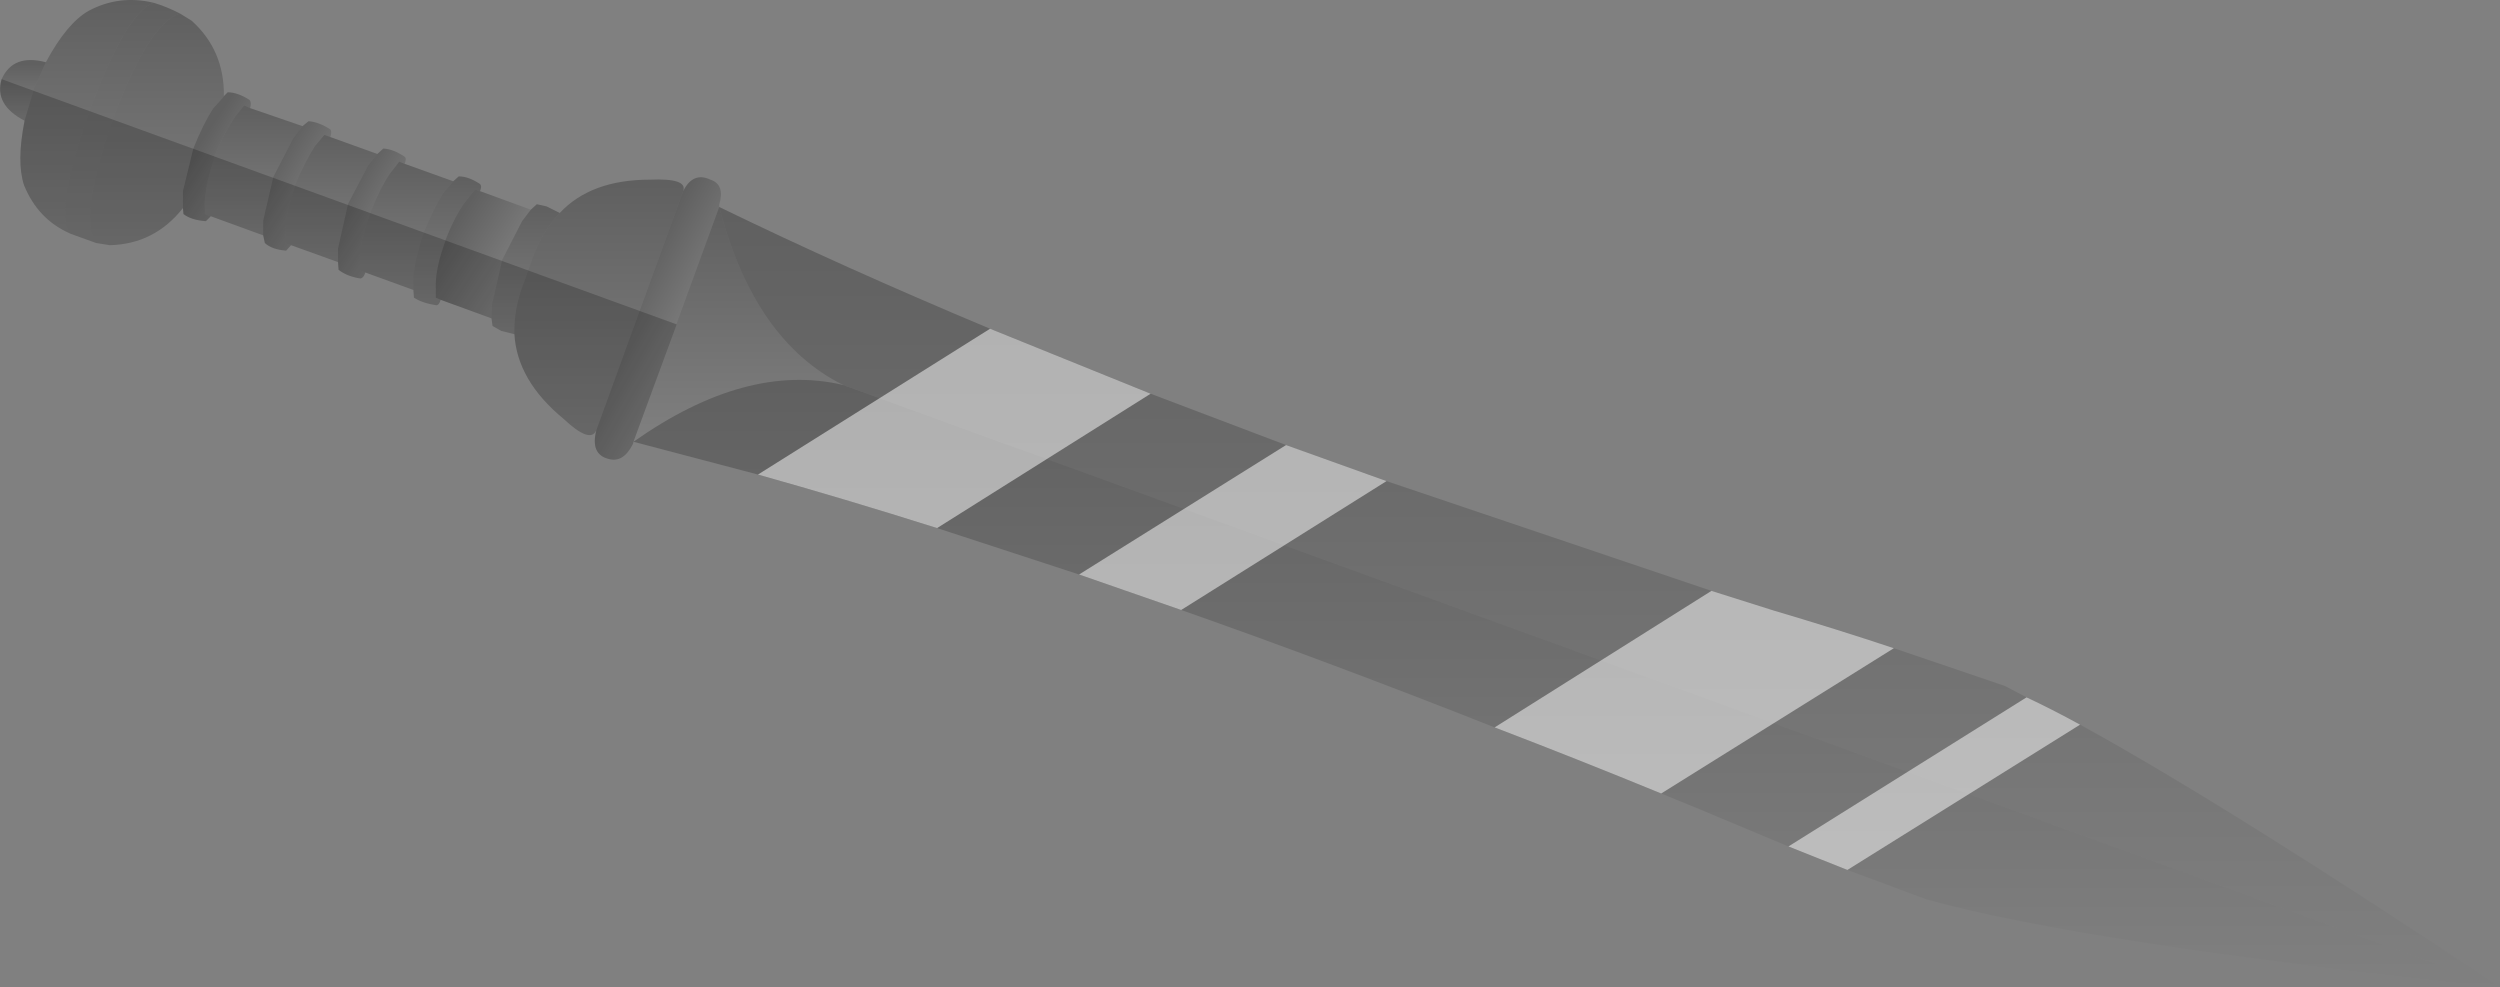 <?xml version="1.0" encoding="UTF-8" standalone="no"?>
<svg xmlns:xlink="http://www.w3.org/1999/xlink" height="90.4px" width="228.9px" xmlns="http://www.w3.org/2000/svg">
  <rect width="100%" height="100%" fill="#808080" stroke="none"/>
  <g transform="matrix(1.0, 0.0, 0.0, 1.0, 159.05, -82.85)">
    <path d="M-93.2 101.8 Q-81.9 107.3 -68.4 112.95 L-53.7 118.9 -41.3 123.6 -32.1 126.9 -2.35 136.95 3.35 138.75 Q9.25 140.5 14.35 142.2 L24.5 145.65 26.5 146.7 Q28.75 147.75 31.4 149.2 45.05 156.7 69.85 173.25 L-81.85 118.1 Q-90.0 114.05 -93.2 101.8" fill="url(#gradient0)" fill-rule="evenodd" stroke="none"/>
    <path d="M69.85 173.25 Q31.75 169.2 17.35 165.2 L10.1 162.5 4.7 160.35 -3.3 157.0 -6.95 155.5 Q-14.75 152.3 -22.2 149.45 -37.25 143.5 -50.9 138.7 L-60.25 135.45 -73.25 131.2 Q-81.8 128.5 -89.65 126.3 L-101.05 123.3 Q-90.7 116.0 -81.85 118.1 L69.85 173.25" fill="url(#gradient1)" fill-rule="evenodd" stroke="none"/>
    <path d="M-152.7 104.2 Q-155.6 102.9 -156.85 99.8 -157.55 97.7 -156.8 93.9 L-156.0 91.2 -156.0 91.1 -154.85 88.55 Q-152.95 85.0 -150.95 83.85 -148.15 82.35 -145.0 83.1 -147.55 84.1 -150.85 93.0 L-150.85 93.05 Q-154.0 101.9 -152.7 104.2" fill="url(#gradient2)" fill-rule="evenodd" stroke="none"/>
    <path d="M-150.25 105.1 L-152.6 104.25 -152.7 104.2 Q-154.0 101.9 -150.85 93.05 L-150.85 93.0 Q-147.55 84.1 -145.0 83.1 -143.8 83.45 -142.55 84.1 -145.4 84.9 -148.7 93.75 L-148.7 93.8 Q-151.85 102.7 -150.25 105.1" fill="url(#gradient3)" fill-rule="evenodd" stroke="none"/>
    <path d="M-156.8 93.9 Q-159.6 92.45 -158.9 90.1 -157.85 87.75 -154.85 88.55 L-156.0 91.1 -156.0 91.2 -156.8 93.9" fill="url(#gradient4)" fill-rule="evenodd" stroke="none"/>
    <path d="M-142.3 101.9 Q-144.9 105.2 -149.0 105.3 L-150.25 105.1 Q-151.85 102.7 -148.7 93.8 L-148.7 93.75 Q-145.4 84.9 -142.55 84.1 L-141.5 84.75 Q-138.5 87.45 -138.55 91.65 L-138.65 91.8 -139.55 92.8 Q-140.45 94.2 -141.35 96.45 L-142.3 100.35 -142.3 101.75 -142.3 101.9" fill="url(#gradient5)" fill-rule="evenodd" stroke="none"/>
    <path d="M-139.75 102.65 L-140.2 103.1 Q-141.55 103.0 -142.25 102.45 L-142.3 101.9 -142.3 101.75 -142.3 100.35 -141.35 96.45 Q-140.45 94.2 -139.55 92.8 L-138.65 91.8 -138.55 91.65 -138.2 91.3 Q-137.3 91.3 -136.2 92.0 -136.0 92.25 -136.15 92.75 -136.4 92.65 -136.7 92.5 L-137.5 93.5 Q-138.5 94.95 -139.4 97.1 L-139.4 97.2 Q-140.15 99.45 -140.3 101.1 L-140.3 102.45 -139.75 102.65" fill="url(#gradient6)" fill-rule="evenodd" stroke="none"/>
    <path d="M-134.95 104.4 L-139.75 102.65 -140.3 102.45 -140.3 101.1 Q-140.15 99.45 -139.4 97.2 L-139.4 97.1 Q-138.5 94.95 -137.5 93.5 L-136.7 92.5 Q-136.4 92.65 -136.15 92.75 L-131.35 94.4 -132.2 95.5 -134.05 99.1 -134.05 99.15 -134.95 103.05 -134.95 104.4" fill="url(#gradient7)" fill-rule="evenodd" stroke="none"/>
    <path d="M-128.1 106.85 L-132.4 105.3 -132.95 105.15 -132.95 103.8 Q-132.8 102.1 -132.05 99.9 L-132.05 99.8 Q-131.1 97.6 -130.2 96.2 L-129.35 95.2 -128.8 95.4 -124.5 96.95 -125.35 98.0 -127.2 101.55 -127.2 101.6 -128.1 105.6 -128.1 106.85" fill="url(#gradient8)" fill-rule="evenodd" stroke="none"/>
    <path d="M-132.4 105.3 L-132.85 105.8 Q-134.15 105.7 -134.8 105.1 L-134.95 104.4 -134.95 103.05 -134.05 99.15 -134.05 99.1 -132.2 95.5 -131.35 94.4 -130.8 93.95 Q-129.9 94.0 -128.8 94.7 -128.65 94.9 -128.8 95.4 L-129.35 95.2 -130.2 96.2 Q-131.1 97.6 -132.05 99.8 L-132.05 99.9 Q-132.8 102.1 -132.95 103.8 L-132.95 105.15 -132.4 105.3" fill="url(#gradient9)" fill-rule="evenodd" stroke="none"/>
    <path d="M-125.6 107.8 Q-125.75 108.3 -126.05 108.35 -127.3 108.15 -128.05 107.55 L-128.1 106.85 -128.1 105.6 -127.2 101.6 -127.2 101.55 -125.35 98.0 -124.5 96.95 -123.95 96.45 Q-123.05 96.5 -122.0 97.2 -121.8 97.35 -122.0 97.85 L-122.5 97.65 -123.35 98.75 Q-124.25 100.05 -125.15 102.35 L-125.15 102.4 Q-125.95 104.6 -126.1 106.3 L-126.1 107.6 -125.6 107.8" fill="url(#gradient10)" fill-rule="evenodd" stroke="none"/>
    <path d="M-121.2 109.4 L-125.6 107.8 -126.1 107.6 -126.1 106.3 Q-125.95 104.6 -125.15 102.4 L-125.15 102.35 Q-124.25 100.05 -123.35 98.75 L-122.5 97.65 -122.0 97.85 -117.55 99.45 -118.45 100.5 Q-119.35 101.9 -120.25 104.15 -121.0 106.4 -121.2 108.05 L-121.2 109.4" fill="url(#gradient11)" fill-rule="evenodd" stroke="none"/>
    <path d="M-101.05 123.3 L-101.1 123.5 Q-102.0 125.3 -103.4 124.85 -105.0 124.4 -104.45 122.25 L-96.5 100.35 Q-95.6 98.55 -94.0 99.3 -92.65 99.75 -93.2 101.6 L-93.2 101.8 -101.05 123.3" fill="url(#gradient12)" fill-rule="evenodd" stroke="none"/>
    <path d="M-104.45 122.25 Q-105.0 123.5 -107.45 121.2 -111.7 117.7 -111.95 113.45 L-111.95 112.8 Q-111.9 110.75 -111.0 108.5 L-110.4 106.8 Q-109.5 104.1 -107.8 102.35 -104.95 99.3 -99.55 99.3 -96.05 99.15 -96.5 100.35 L-104.45 122.25" fill="url(#gradient13)" fill-rule="evenodd" stroke="none"/>
    <path d="M-93.2 101.8 Q-90.0 114.05 -81.85 118.1 -90.7 116.0 -101.05 123.3 L-93.2 101.8" fill="url(#gradient14)" fill-rule="evenodd" stroke="none"/>
    <path d="M-111.95 113.45 L-113.15 113.15 -113.95 112.7 -114.05 112.0 -114.0 110.7 -113.1 106.8 -113.1 106.7 -111.25 103.1 -110.45 102.05 -109.9 101.55 -109.0 101.75 -107.8 102.35 Q-109.5 104.1 -110.4 106.8 L-111.0 108.5 Q-111.9 110.75 -111.95 112.8 L-111.95 113.45" fill="url(#gradient15)" fill-rule="evenodd" stroke="none"/>
    <path d="M-114.05 112.0 L-118.7 110.3 -119.15 110.1 -119.15 108.8 Q-119.1 107.15 -118.25 104.85 L-118.25 104.8 Q-117.4 102.6 -116.4 101.25 L-115.55 100.2 -115.1 100.35 -110.45 102.05 -111.25 103.1 -113.1 106.7 -113.1 106.8 -114.0 110.7 -114.05 112.0" fill="url(#gradient16)" fill-rule="evenodd" stroke="none"/>
    <path d="M-118.7 110.3 Q-118.85 110.8 -119.1 110.8 -120.4 110.6 -121.15 110.1 L-121.2 109.4 -121.2 108.05 Q-121.0 106.4 -120.25 104.15 -119.35 101.9 -118.45 100.5 L-117.55 99.45 -117.05 99.0 Q-116.15 99.0 -115.1 99.7 -114.9 99.9 -115.1 100.35 L-115.55 100.2 -116.4 101.25 Q-117.4 102.6 -118.25 104.8 L-118.25 104.85 Q-119.1 107.15 -119.15 108.8 L-119.15 110.1 -118.7 110.3" fill="url(#gradient17)" fill-rule="evenodd" stroke="none"/>
    <path d="M31.4 149.2 L10.1 162.5 4.7 160.35 26.5 146.7 Q28.75 147.75 31.4 149.2 M3.35 138.75 Q9.25 140.5 14.35 142.2 L-6.95 155.5 Q-14.75 152.3 -22.2 149.45 L-2.35 136.95 3.35 138.75 M-53.7 118.9 L-73.25 131.2 Q-81.8 128.5 -89.65 126.3 L-68.4 112.95 -53.7 118.9 M-60.25 135.45 L-41.3 123.6 -32.1 126.9 -50.9 138.7 -60.25 135.45" fill="#ffffff" fill-opacity="0.502" fill-rule="evenodd" stroke="none"/>
    <path d="M-158.9 90.1 L-97.1 112.55 -101.05 123.3 -101.1 123.5 Q-102.0 125.3 -103.4 124.85 -105.0 124.4 -104.45 122.25 -105.0 123.5 -107.45 121.2 -111.7 117.7 -111.95 113.45 L-113.15 113.15 -113.95 112.7 -114.05 112.0 -118.7 110.3 Q-118.85 110.8 -119.1 110.8 -120.4 110.6 -121.15 110.1 L-121.2 109.4 -125.6 107.8 Q-125.75 108.3 -126.05 108.35 -127.3 108.15 -128.05 107.55 L-128.1 106.85 -132.4 105.3 -132.85 105.8 Q-134.15 105.7 -134.8 105.1 L-134.95 104.4 -139.75 102.65 -140.2 103.1 Q-141.55 103.0 -142.25 102.45 L-142.3 101.9 Q-144.9 105.2 -149.0 105.3 L-150.25 105.1 -152.6 104.25 -152.7 104.2 Q-155.6 102.9 -156.85 99.8 -157.55 97.7 -156.8 93.9 -159.6 92.45 -158.9 90.1" fill="#000000" fill-opacity="0.2" fill-rule="evenodd" stroke="none"/>
  </g>
  <defs>
    <linearGradient gradientTransform="matrix(0.0, 0.044, -0.1, 0.0, -11.65, 137.5)" gradientUnits="userSpaceOnUse" id="gradient0" spreadMethod="pad" x1="-819.2" x2="819.2">
      <stop offset="0.0" stop-color="#000000" stop-opacity="0.251"/>
      <stop offset="1.0" stop-color="#000000" stop-opacity="0.0"/>
    </linearGradient>
    <linearGradient gradientTransform="matrix(0.0, 0.034, -0.104, 0.0, -15.6, 145.4)" gradientUnits="userSpaceOnUse" id="gradient1" spreadMethod="pad" x1="-819.2" x2="819.2">
      <stop offset="0.0" stop-color="#000000" stop-opacity="0.251"/>
      <stop offset="1.0" stop-color="#000000" stop-opacity="0.0"/>
    </linearGradient>
    <linearGradient gradientTransform="matrix(0.0, 0.013, -0.007, 0.0, -151.1, 93.5)" gradientUnits="userSpaceOnUse" id="gradient2" spreadMethod="pad" x1="-819.2" x2="819.2">
      <stop offset="0.0" stop-color="#000000" stop-opacity="0.251"/>
      <stop offset="1.0" stop-color="#000000" stop-opacity="0.0"/>
    </linearGradient>
    <linearGradient gradientTransform="matrix(0.0, 0.013, -0.006, 0.0, -147.8, 94.05)" gradientUnits="userSpaceOnUse" id="gradient3" spreadMethod="pad" x1="-819.2" x2="819.2">
      <stop offset="0.0" stop-color="#000000" stop-opacity="0.251"/>
      <stop offset="1.0" stop-color="#000000" stop-opacity="0.0"/>
    </linearGradient>
    <linearGradient gradientTransform="matrix(0.0, 0.003, -0.003, 0.0, -156.9, 91.1)" gradientUnits="userSpaceOnUse" id="gradient4" spreadMethod="pad" x1="-819.2" x2="819.2">
      <stop offset="0.0" stop-color="#000000" stop-opacity="0.251"/>
      <stop offset="1.0" stop-color="#000000" stop-opacity="0.0"/>
    </linearGradient>
    <linearGradient gradientTransform="matrix(0.0, 0.013, -0.007, 0.0, -144.65, 94.65)" gradientUnits="userSpaceOnUse" id="gradient5" spreadMethod="pad" x1="-819.2" x2="819.2">
      <stop offset="0.0" stop-color="#000000" stop-opacity="0.251"/>
      <stop offset="1.0" stop-color="#000000" stop-opacity="0.0"/>
    </linearGradient>
    <linearGradient gradientTransform="matrix(0.003, 0.002, -0.004, 0.006, -138.4, 97.65)" gradientUnits="userSpaceOnUse" id="gradient6" spreadMethod="pad" x1="-819.2" x2="819.2">
      <stop offset="0.0" stop-color="#000000" stop-opacity="0.251"/>
      <stop offset="1.0" stop-color="#000000" stop-opacity="0.0"/>
    </linearGradient>
    <linearGradient gradientTransform="matrix(0.0, 0.007, -0.005, 0.0, -135.8, 98.45)" gradientUnits="userSpaceOnUse" id="gradient7" spreadMethod="pad" x1="-819.2" x2="819.2">
      <stop offset="0.0" stop-color="#000000" stop-opacity="0.251"/>
      <stop offset="1.0" stop-color="#000000" stop-opacity="0.0"/>
    </linearGradient>
    <linearGradient gradientTransform="matrix(0.0, 0.007, -0.005, 0.0, -128.7, 101.0)" gradientUnits="userSpaceOnUse" id="gradient8" spreadMethod="pad" x1="-819.2" x2="819.2">
      <stop offset="0.0" stop-color="#000000" stop-opacity="0.251"/>
      <stop offset="1.0" stop-color="#000000" stop-opacity="0.0"/>
    </linearGradient>
    <linearGradient gradientTransform="matrix(0.003, 0.002, -0.004, 0.006, -131.95, 99.8)" gradientUnits="userSpaceOnUse" id="gradient9" spreadMethod="pad" x1="-819.2" x2="819.2">
      <stop offset="0.0" stop-color="#000000" stop-opacity="0.251"/>
      <stop offset="1.0" stop-color="#000000" stop-opacity="0.0"/>
    </linearGradient>
    <linearGradient gradientTransform="matrix(0.003, 0.002, -0.004, 0.006, -125.15, 102.35)" gradientUnits="userSpaceOnUse" id="gradient10" spreadMethod="pad" x1="-819.2" x2="819.2">
      <stop offset="0.0" stop-color="#000000" stop-opacity="0.251"/>
      <stop offset="1.0" stop-color="#000000" stop-opacity="0.0"/>
    </linearGradient>
    <linearGradient gradientTransform="matrix(0.0, 0.007, -0.005, 0.0, -121.8, 103.55)" gradientUnits="userSpaceOnUse" id="gradient11" spreadMethod="pad" x1="-819.2" x2="819.2">
      <stop offset="0.0" stop-color="#000000" stop-opacity="0.251"/>
      <stop offset="1.0" stop-color="#000000" stop-opacity="0.0"/>
    </linearGradient>
    <linearGradient gradientTransform="matrix(0.004, 0.002, -0.008, 0.014, -98.8, 111.95)" gradientUnits="userSpaceOnUse" id="gradient12" spreadMethod="pad" x1="-819.2" x2="819.2">
      <stop offset="0.0" stop-color="#000000" stop-opacity="0.251"/>
      <stop offset="1.0" stop-color="#000000" stop-opacity="0.0"/>
    </linearGradient>
    <linearGradient gradientTransform="matrix(0.0, 0.014, -0.009, 0.0, -104.15, 111.0)" gradientUnits="userSpaceOnUse" id="gradient13" spreadMethod="pad" x1="-819.2" x2="819.2">
      <stop offset="0.0" stop-color="#000000" stop-opacity="0.251"/>
      <stop offset="1.0" stop-color="#000000" stop-opacity="0.0"/>
    </linearGradient>
    <linearGradient gradientTransform="matrix(0.0, 0.013, -0.012, 0.0, -91.45, 112.55)" gradientUnits="userSpaceOnUse" id="gradient14" spreadMethod="pad" x1="-819.2" x2="819.2">
      <stop offset="0.0" stop-color="#000000" stop-opacity="0.251"/>
      <stop offset="1.0" stop-color="#000000" stop-opacity="0.0"/>
    </linearGradient>
    <linearGradient gradientTransform="matrix(0.0, 0.007, -0.004, 0.0, -110.95, 107.5)" gradientUnits="userSpaceOnUse" id="gradient15" spreadMethod="pad" x1="-819.2" x2="819.2">
      <stop offset="0.0" stop-color="#000000" stop-opacity="0.251"/>
      <stop offset="1.0" stop-color="#000000" stop-opacity="0.0"/>
    </linearGradient>
    <linearGradient gradientTransform="matrix(0.004, 0.002, -0.004, 0.006, -114.85, 105.95)" gradientUnits="userSpaceOnUse" id="gradient16" spreadMethod="pad" x1="-819.2" x2="819.2">
      <stop offset="0.0" stop-color="#000000" stop-opacity="0.251"/>
      <stop offset="1.0" stop-color="#000000" stop-opacity="0.0"/>
    </linearGradient>
    <linearGradient gradientTransform="matrix(0.0, 0.007, -0.004, 0.0, -118.1, 104.85)" gradientUnits="userSpaceOnUse" id="gradient17" spreadMethod="pad" x1="-819.2" x2="819.2">
      <stop offset="0.0" stop-color="#000000" stop-opacity="0.251"/>
      <stop offset="1.0" stop-color="#000000" stop-opacity="0.0"/>
    </linearGradient>
  </defs>
</svg>
